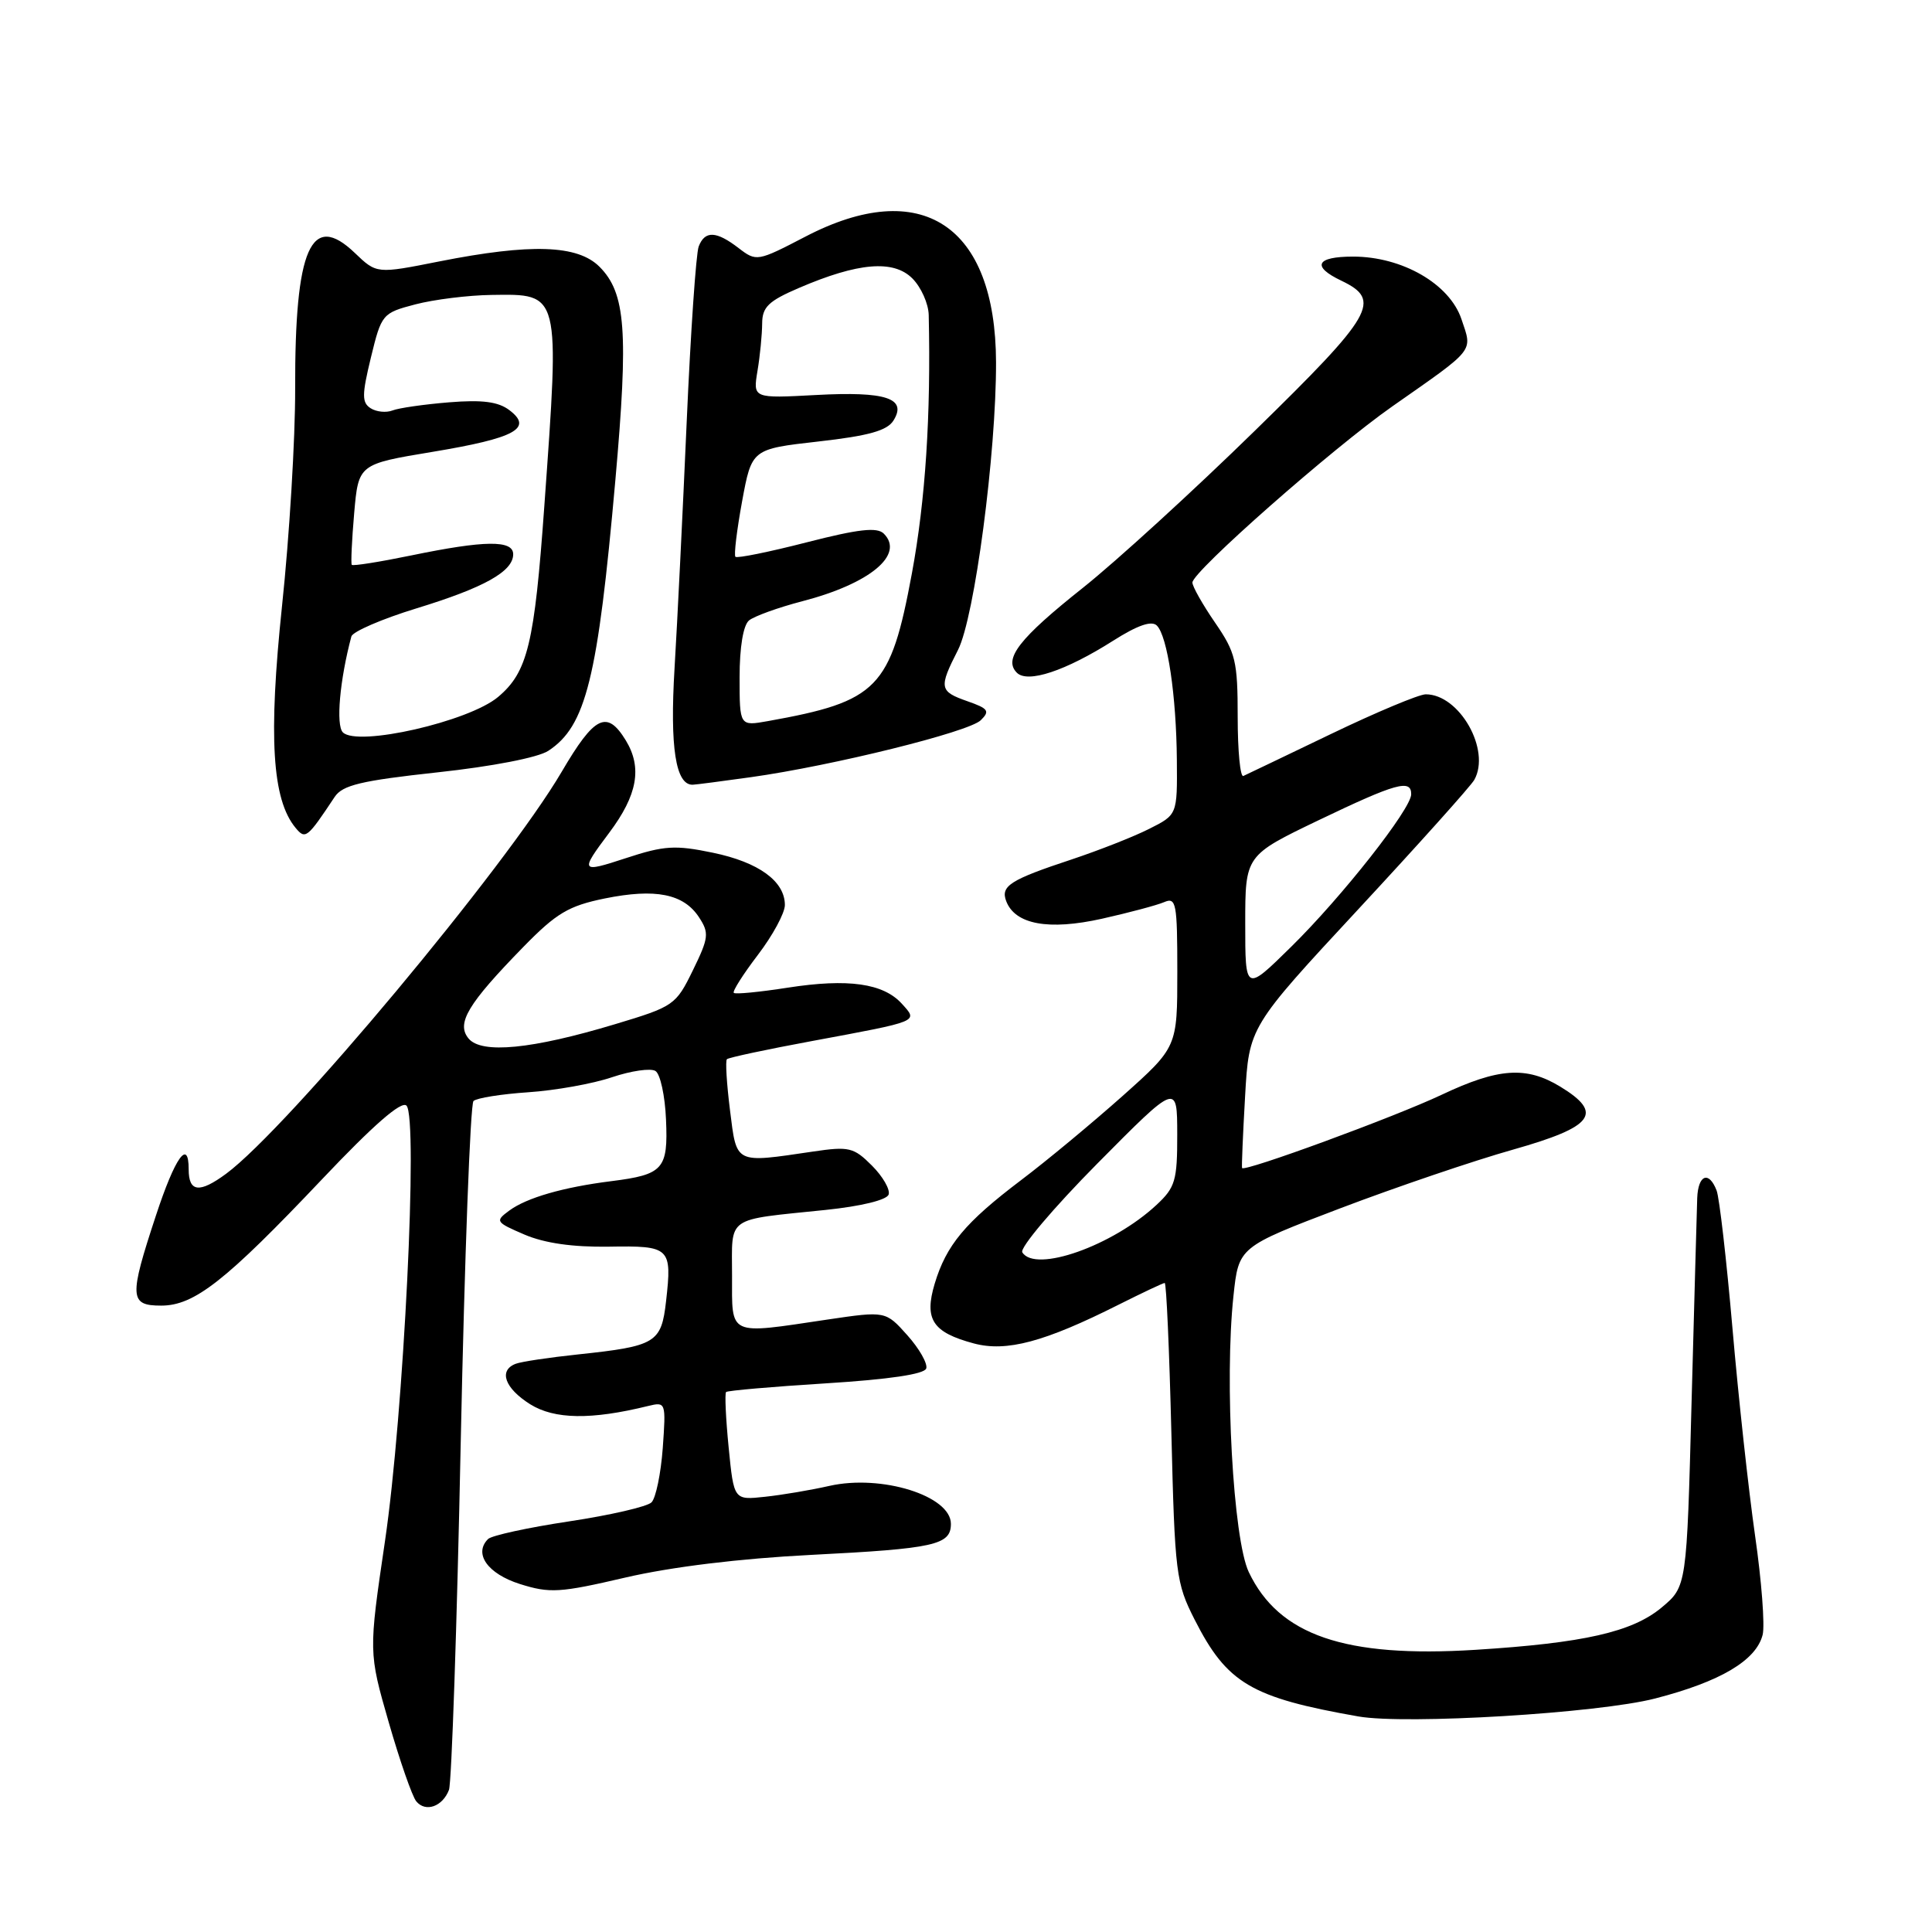 <?xml version="1.0" encoding="UTF-8" standalone="no"?>
<!DOCTYPE svg PUBLIC "-//W3C//DTD SVG 1.1//EN" "http://www.w3.org/Graphics/SVG/1.1/DTD/svg11.dtd" >
<svg xmlns="http://www.w3.org/2000/svg" xmlns:xlink="http://www.w3.org/1999/xlink" version="1.1" viewBox="0 0 256 256">
 <g >
 <path fill="currentColor"
d=" M 59.49 237.17 C 59.84 236.25 60.55 215.50 61.05 191.06 C 61.56 166.62 62.32 146.30 62.74 145.89 C 63.16 145.49 66.42 144.97 70.00 144.73 C 73.58 144.49 78.57 143.60 81.09 142.74 C 83.62 141.89 86.21 141.51 86.85 141.91 C 87.49 142.30 88.12 145.20 88.25 148.35 C 88.54 154.92 87.90 155.64 81.00 156.51 C 74.62 157.31 69.78 158.71 67.48 160.41 C 65.58 161.81 65.66 161.94 69.50 163.59 C 72.17 164.73 75.89 165.26 80.66 165.19 C 88.80 165.05 89.06 165.29 88.26 172.39 C 87.63 177.95 86.93 178.37 76.58 179.47 C 72.77 179.87 69.05 180.43 68.33 180.71 C 66.03 181.59 66.88 183.95 70.25 186.07 C 73.47 188.08 78.33 188.16 85.88 186.30 C 88.23 185.73 88.25 185.81 87.82 191.87 C 87.57 195.26 86.90 198.50 86.33 199.07 C 85.76 199.64 80.85 200.77 75.41 201.59 C 69.97 202.41 65.14 203.46 64.67 203.93 C 62.73 205.87 64.61 208.53 68.89 209.89 C 72.86 211.14 74.18 211.06 82.88 209.03 C 88.96 207.62 98.02 206.51 107.50 206.03 C 123.86 205.20 126.00 204.72 126.00 201.92 C 126.00 198.20 116.80 195.33 109.89 196.89 C 107.47 197.44 103.64 198.09 101.37 198.33 C 97.24 198.78 97.24 198.78 96.55 191.79 C 96.17 187.95 96.02 184.65 96.21 184.45 C 96.41 184.26 102.37 183.74 109.45 183.30 C 117.77 182.78 122.48 182.09 122.73 181.33 C 122.94 180.69 121.82 178.71 120.23 176.93 C 117.35 173.71 117.35 173.71 109.63 174.85 C 96.36 176.83 97.00 177.12 97.00 169.02 C 97.00 161.02 96.01 161.71 109.42 160.32 C 114.14 159.83 117.51 159.00 117.75 158.28 C 117.97 157.61 116.97 155.88 115.53 154.44 C 113.12 152.03 112.50 151.88 107.71 152.59 C 97.28 154.13 97.63 154.30 96.73 147.12 C 96.29 143.61 96.10 140.56 96.32 140.35 C 96.54 140.13 101.62 139.05 107.61 137.94 C 121.98 135.27 121.67 135.40 119.50 133.00 C 117.04 130.29 112.38 129.63 104.39 130.87 C 100.66 131.45 97.43 131.77 97.23 131.56 C 97.03 131.36 98.47 129.09 100.43 126.52 C 102.39 123.95 104.00 120.98 104.00 119.92 C 104.00 116.77 100.54 114.25 94.46 112.99 C 89.46 111.95 88.01 112.04 82.93 113.71 C 76.90 115.69 76.81 115.56 80.72 110.35 C 84.47 105.35 85.12 101.73 82.93 98.12 C 80.43 94.02 78.79 94.82 74.43 102.26 C 67.04 114.86 38.11 149.51 29.96 155.53 C 26.42 158.14 25.00 157.97 25.00 154.94 C 25.00 150.81 23.20 153.34 20.66 161.07 C 17.08 171.92 17.15 173.00 21.36 173.00 C 25.75 173.00 29.89 169.75 42.68 156.25 C 49.47 149.08 53.19 145.83 53.86 146.50 C 55.43 148.08 53.50 187.35 51.01 204.22 C 48.84 218.94 48.84 218.94 51.51 228.22 C 52.98 233.32 54.62 238.04 55.16 238.69 C 56.39 240.18 58.64 239.39 59.49 237.17 Z  M 219.31 225.06 C 227.96 222.83 232.70 220.02 233.56 216.62 C 233.87 215.38 233.42 209.45 232.55 203.44 C 231.69 197.42 230.34 185.07 229.56 176.00 C 228.77 166.93 227.83 158.71 227.46 157.75 C 226.44 155.10 225.01 155.65 224.89 158.75 C 224.84 160.26 224.50 172.46 224.14 185.86 C 223.50 210.22 223.50 210.22 220.18 213.00 C 216.28 216.25 209.86 217.71 195.50 218.61 C 178.20 219.69 169.46 216.69 165.47 208.31 C 163.40 203.97 162.23 182.97 163.44 171.72 C 164.13 165.23 164.13 165.23 177.58 160.11 C 184.98 157.30 195.30 153.79 200.52 152.32 C 211.18 149.30 212.52 147.51 206.75 143.99 C 202.25 141.25 198.56 141.50 191.03 145.06 C 184.84 147.99 164.84 155.33 164.58 154.77 C 164.51 154.62 164.69 150.35 164.98 145.29 C 165.50 136.08 165.50 136.08 180.00 120.46 C 187.97 111.87 194.88 104.17 195.35 103.34 C 197.57 99.38 193.39 92.00 188.92 92.00 C 188.03 92.00 182.39 94.36 176.40 97.24 C 170.40 100.12 165.16 102.64 164.75 102.82 C 164.34 103.01 164.00 99.50 164.00 95.01 C 164.00 87.59 163.73 86.47 161.00 82.50 C 159.35 80.10 158.00 77.71 158.00 77.19 C 158.00 75.75 176.56 59.40 184.50 53.84 C 195.60 46.07 195.12 46.67 193.65 42.29 C 192.08 37.62 185.80 34.00 179.29 34.00 C 174.38 34.00 173.75 35.30 177.75 37.20 C 183.13 39.78 182.04 41.67 166.29 57.06 C 158.16 65.01 147.90 74.38 143.50 77.88 C 135.06 84.58 132.92 87.32 134.74 89.14 C 136.17 90.57 141.19 88.90 147.48 84.91 C 150.72 82.85 152.60 82.20 153.29 82.89 C 154.70 84.30 155.87 92.16 155.94 100.73 C 156.00 107.96 156.00 107.96 152.25 109.84 C 150.19 110.88 145.57 112.69 142.00 113.88 C 133.83 116.58 132.56 117.40 133.33 119.41 C 134.51 122.50 138.95 123.31 146.00 121.74 C 149.57 120.94 153.29 119.95 154.25 119.54 C 155.85 118.85 156.00 119.64 156.00 128.77 C 156.00 138.75 156.00 138.75 148.75 145.22 C 144.76 148.77 138.71 153.80 135.29 156.38 C 127.88 161.99 125.39 164.98 123.85 170.10 C 122.44 174.82 123.56 176.54 129.03 178.01 C 133.36 179.17 138.41 177.82 148.22 172.88 C 151.37 171.30 154.12 170.00 154.33 170.00 C 154.55 170.00 154.94 178.89 155.21 189.75 C 155.67 208.57 155.82 209.74 158.30 214.62 C 162.59 223.06 165.78 224.94 180.00 227.44 C 186.32 228.54 211.75 227.01 219.31 225.06 Z  M 44.35 105.59 C 45.39 104.03 47.85 103.44 57.98 102.34 C 65.21 101.56 71.30 100.38 72.65 99.49 C 77.65 96.22 79.21 89.90 81.54 63.61 C 83.29 43.87 82.91 38.82 79.43 35.34 C 76.53 32.44 70.34 32.24 58.21 34.64 C 49.91 36.29 49.91 36.29 47.02 33.52 C 41.22 27.96 39.06 32.86 39.11 51.50 C 39.13 58.10 38.35 71.06 37.37 80.29 C 35.55 97.65 36.05 105.95 39.17 109.70 C 40.47 111.27 40.71 111.07 44.35 105.59 Z  M 99.50 102.98 C 110.33 101.46 128.34 97.00 129.95 95.44 C 131.20 94.22 130.97 93.89 128.20 92.92 C 124.46 91.61 124.37 91.16 126.94 86.12 C 129.14 81.81 132.01 60.07 131.98 48.00 C 131.93 29.82 122.09 23.34 106.71 31.36 C 100.36 34.66 100.23 34.68 97.88 32.88 C 94.91 30.59 93.40 30.53 92.58 32.66 C 92.23 33.57 91.51 44.03 90.99 55.91 C 90.47 67.78 89.75 82.47 89.38 88.55 C 88.75 99.05 89.53 104.04 91.79 103.98 C 92.18 103.97 95.65 103.52 99.50 102.98 Z  M 62.09 137.61 C 60.43 135.61 61.96 133.04 69.36 125.46 C 73.73 120.99 75.34 120.03 80.14 119.05 C 86.85 117.69 90.58 118.43 92.62 121.54 C 93.99 123.63 93.92 124.25 91.81 128.57 C 89.56 133.18 89.29 133.37 81.50 135.71 C 70.48 139.03 63.81 139.68 62.09 137.61 Z  M 135.46 165.94 C 135.10 165.36 139.57 160.07 145.39 154.19 C 155.98 143.50 155.98 143.50 155.99 150.30 C 156.00 156.43 155.73 157.34 153.25 159.65 C 147.41 165.09 137.17 168.70 135.46 165.94 Z  M 165.00 122.39 C 165.00 113.35 165.00 113.35 174.75 108.67 C 184.99 103.76 187.01 103.20 186.99 105.25 C 186.98 107.20 177.79 118.87 171.07 125.47 C 165.00 131.44 165.00 131.44 165.00 122.39 Z  M 45.43 97.04 C 44.49 96.09 45.02 90.09 46.56 84.33 C 46.74 83.69 50.62 82.01 55.19 80.61 C 64.17 77.86 68.00 75.72 68.00 73.44 C 68.00 71.54 64.22 71.59 54.53 73.59 C 50.30 74.46 46.74 75.03 46.61 74.84 C 46.48 74.65 46.62 71.58 46.93 68.00 C 47.50 61.50 47.50 61.50 57.33 59.87 C 68.28 58.05 70.67 56.75 67.50 54.35 C 66.03 53.23 63.92 52.95 59.50 53.31 C 56.20 53.58 52.83 54.06 52.00 54.39 C 51.17 54.71 49.88 54.58 49.12 54.10 C 47.94 53.35 47.94 52.34 49.15 47.36 C 50.55 41.61 50.66 41.48 55.04 40.33 C 57.49 39.69 62.03 39.12 65.13 39.08 C 74.27 38.95 74.17 38.57 72.13 67.00 C 70.82 85.33 69.92 89.05 66.00 92.35 C 62.11 95.62 47.36 98.98 45.43 97.04 Z  M 98.00 89.73 C 98.00 85.76 98.48 82.85 99.25 82.21 C 99.94 81.65 103.11 80.50 106.30 79.67 C 115.26 77.34 119.90 73.50 117.11 70.71 C 116.22 69.82 113.76 70.10 106.90 71.86 C 101.92 73.14 97.67 74.00 97.45 73.78 C 97.23 73.57 97.63 70.26 98.33 66.44 C 99.61 59.50 99.61 59.50 108.45 58.50 C 115.11 57.75 117.56 57.06 118.39 55.72 C 120.23 52.77 117.40 51.84 108.14 52.34 C 99.77 52.79 99.77 52.79 100.37 49.15 C 100.71 47.14 100.98 44.32 100.99 42.87 C 101.00 40.69 101.82 39.89 105.85 38.16 C 113.71 34.78 118.39 34.39 120.89 36.89 C 122.05 38.05 123.03 40.24 123.06 41.75 C 123.36 55.04 122.63 66.26 120.83 75.98 C 118.00 91.23 116.33 92.94 101.75 95.55 C 98.00 96.22 98.00 96.22 98.00 89.73 Z "/>
</g>
</svg>